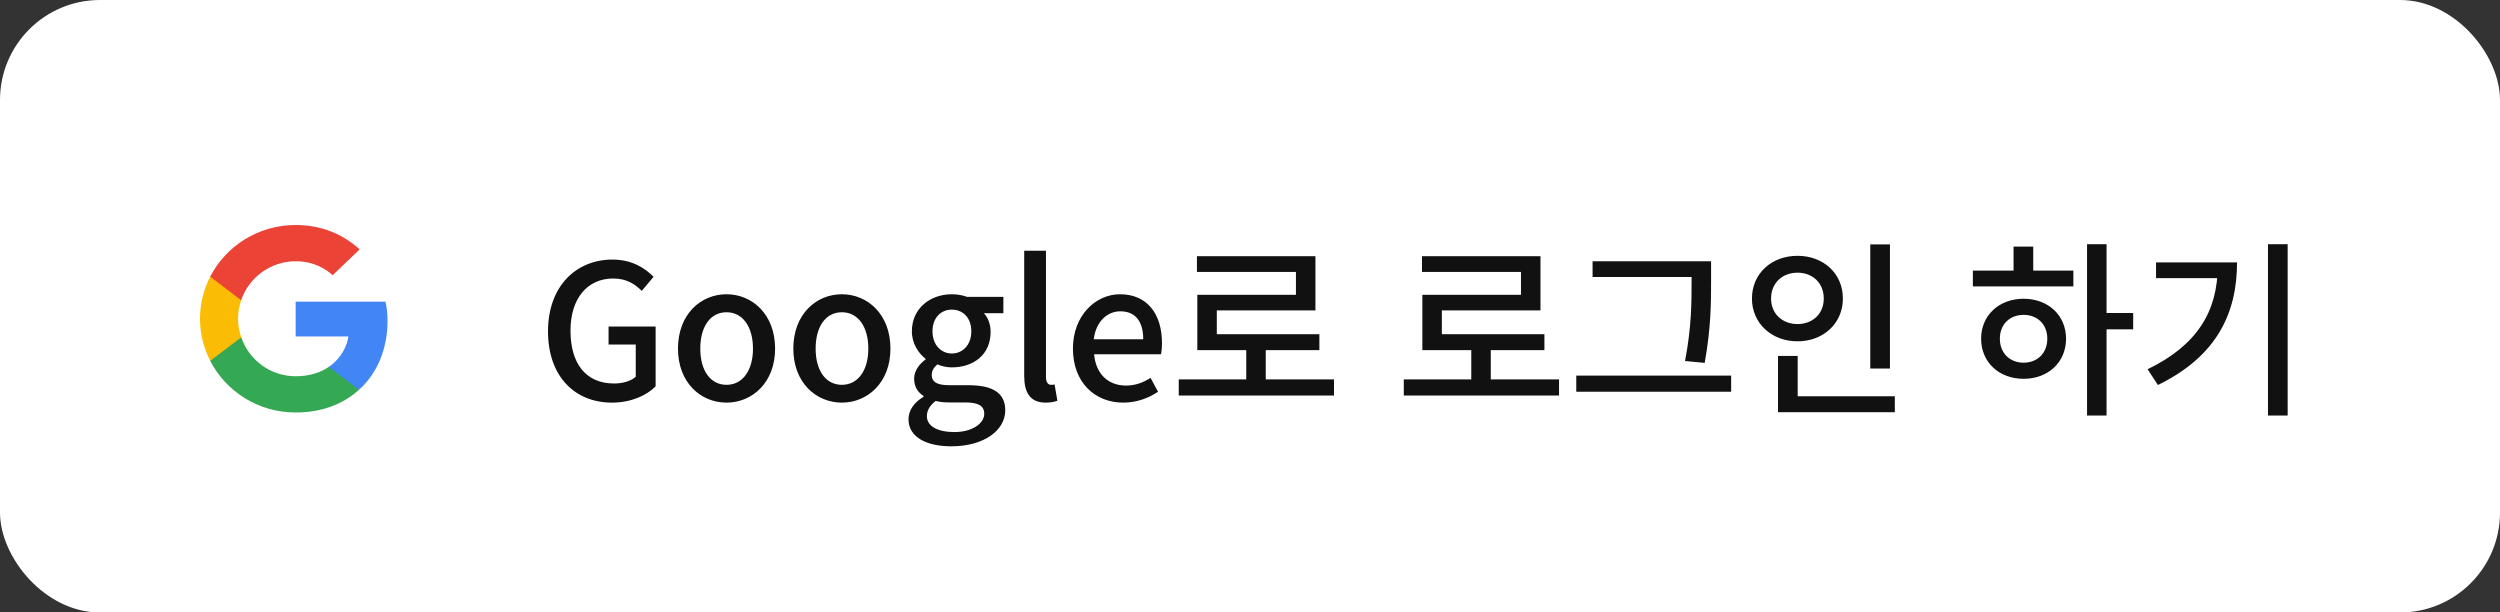 <svg width="200" height="49" viewBox="0 0 200 49" fill="none" xmlns="http://www.w3.org/2000/svg">
<rect x="0" y="0" width="200" height="49" fill="#333333" stroke="none"/>
<rect width="200" height="49" rx="8" fill="white"/>
<path d="M48.955 32.21C50.455 32.21 51.715 31.655 52.45 30.905V26.12H48.685V27.56H50.86V30.14C50.485 30.485 49.81 30.68 49.135 30.68C46.855 30.68 45.64 29.075 45.64 26.45C45.64 23.87 46.99 22.28 49.06 22.28C50.11 22.28 50.785 22.715 51.34 23.27L52.285 22.145C51.61 21.455 50.56 20.765 49 20.765C46.075 20.765 43.84 22.91 43.84 26.51C43.84 30.14 46.015 32.21 48.955 32.21ZM58.123 32.21C60.163 32.21 62.008 30.62 62.008 27.89C62.008 25.13 60.163 23.54 58.123 23.54C56.068 23.54 54.238 25.13 54.238 27.89C54.238 30.62 56.068 32.21 58.123 32.21ZM58.123 30.785C56.818 30.785 56.023 29.63 56.023 27.89C56.023 26.135 56.818 24.98 58.123 24.98C59.413 24.98 60.238 26.135 60.238 27.89C60.238 29.63 59.413 30.785 58.123 30.785ZM67.351 32.21C69.391 32.21 71.236 30.62 71.236 27.89C71.236 25.13 69.391 23.54 67.351 23.54C65.296 23.54 63.466 25.13 63.466 27.89C63.466 30.62 65.296 32.21 67.351 32.21ZM67.351 30.785C66.046 30.785 65.251 29.63 65.251 27.89C65.251 26.135 66.046 24.98 67.351 24.98C68.641 24.98 69.466 26.135 69.466 27.89C69.466 29.63 68.641 30.785 67.351 30.785ZM76.1 35.705C78.74 35.705 80.42 34.415 80.42 32.825C80.42 31.415 79.4 30.815 77.45 30.815H75.92C74.885 30.815 74.54 30.5 74.54 30.02C74.54 29.615 74.735 29.375 74.99 29.15C75.365 29.315 75.785 29.39 76.145 29.39C77.885 29.39 79.25 28.37 79.25 26.555C79.25 25.925 79.025 25.385 78.71 25.055H80.27V23.75H77.36C77.045 23.63 76.625 23.54 76.145 23.54C74.45 23.54 72.95 24.635 72.95 26.51C72.95 27.485 73.49 28.28 74.045 28.7V28.76C73.58 29.09 73.13 29.645 73.13 30.29C73.13 30.965 73.445 31.4 73.88 31.67V31.745C73.115 32.195 72.68 32.84 72.68 33.545C72.68 34.97 74.12 35.705 76.1 35.705ZM76.145 28.28C75.305 28.28 74.6 27.605 74.6 26.51C74.6 25.4 75.29 24.77 76.145 24.77C77.015 24.77 77.705 25.4 77.705 26.51C77.705 27.605 77 28.28 76.145 28.28ZM76.355 34.565C74.99 34.565 74.15 34.085 74.15 33.29C74.15 32.87 74.36 32.45 74.855 32.075C75.2 32.165 75.56 32.195 75.95 32.195H77.195C78.2 32.195 78.74 32.42 78.74 33.11C78.74 33.86 77.795 34.565 76.355 34.565ZM83.662 32.21C84.097 32.21 84.367 32.135 84.591 32.06L84.367 30.755C84.216 30.785 84.156 30.785 84.082 30.785C83.871 30.785 83.677 30.62 83.677 30.155V20.06H81.936V30.065C81.936 31.4 82.401 32.21 83.662 32.21ZM89.854 32.21C90.934 32.21 91.879 31.85 92.644 31.34L92.044 30.23C91.429 30.62 90.814 30.845 90.079 30.845C88.654 30.845 87.664 29.915 87.529 28.34H92.884C92.929 28.13 92.959 27.8 92.959 27.455C92.959 25.115 91.774 23.54 89.599 23.54C87.679 23.54 85.834 25.205 85.834 27.89C85.834 30.605 87.604 32.21 89.854 32.21ZM87.499 27.14C87.679 25.7 88.594 24.905 89.629 24.905C90.829 24.905 91.459 25.715 91.459 27.14H87.499ZM94.3 30.35V31.64H106.72V30.35H94.3ZM99.7 27.56V30.875H101.26V27.56H99.7ZM95.755 20.495V21.755H103.675V23.585H95.785V27.38H97.345V24.83H105.235V20.495H95.755ZM95.785 26.735V28.01H105.55V26.735H95.785ZM112.303 30.35V31.64H124.723V30.35H112.303ZM117.703 27.56V30.875H119.263V27.56H117.703ZM113.758 20.495V21.755H121.678V23.585H113.788V27.38H115.348V24.83H123.238V20.495H113.758ZM113.788 26.735V28.01H123.553V26.735H113.788ZM127.407 20.9V22.16H136.167V20.9H127.407ZM126.102 30.05V31.34H138.492V30.05H126.102ZM135.327 20.9V22.385C135.327 24.155 135.327 26.165 134.802 28.88L136.377 29.03C136.887 26.135 136.887 24.215 136.887 22.385V20.9H135.327ZM149.621 19.55V29.48H151.196V19.55H149.621ZM142.241 31.7V32.975H151.586V31.7H142.241ZM142.241 28.475V32.18H143.816V28.475H142.241ZM143.801 20.465C141.731 20.465 140.156 21.875 140.156 23.885C140.156 25.865 141.731 27.305 143.801 27.305C145.871 27.305 147.431 25.865 147.431 23.885C147.431 21.875 145.871 20.465 143.801 20.465ZM143.801 21.815C145.001 21.815 145.901 22.625 145.901 23.885C145.901 25.115 145.001 25.925 143.801 25.925C142.601 25.925 141.686 25.115 141.686 23.885C141.686 22.625 142.601 21.815 143.801 21.815ZM166.964 19.535V33.245H168.524V19.535H166.964ZM168.164 25.04V26.345H170.654V25.04H168.164ZM157.829 21.65V22.91H165.869V21.65H157.829ZM161.894 23.9C159.929 23.9 158.489 25.22 158.489 27.095C158.489 28.985 159.929 30.305 161.894 30.305C163.844 30.305 165.284 28.985 165.284 27.095C165.284 25.22 163.844 23.9 161.894 23.9ZM161.894 25.19C162.989 25.19 163.784 25.94 163.784 27.095C163.784 28.25 162.989 29.015 161.894 29.015C160.784 29.015 159.989 28.25 159.989 27.095C159.989 25.94 160.784 25.19 161.894 25.19ZM161.084 19.73V22.175H162.659V19.73H161.084ZM181.438 19.535V33.245H183.013V19.535H181.438ZM177.418 20.99V21.26C177.418 24.92 175.753 27.635 171.808 29.54L172.633 30.8C177.343 28.505 178.963 25.055 178.963 20.99H177.418ZM172.483 20.99V22.25H178.123V20.99H172.483Z" fill="#111111"/>
<path d="M31 25.667C31 25.05 30.949 24.6 30.838 24.133H23.653V26.917H27.871C27.786 27.608 27.326 28.65 26.306 29.35L26.292 29.443L28.564 31.168L28.721 31.183C30.167 29.875 31 27.95 31 25.667Z" fill="#4285F4"/>
<path d="M23.653 33C25.719 33 27.454 32.333 28.721 31.183L26.306 29.35C25.66 29.792 24.793 30.1 23.653 30.1C21.629 30.1 19.912 28.792 19.299 26.983L19.209 26.991L16.847 28.782L16.816 28.867C18.075 31.317 20.66 33 23.653 33Z" fill="#34A853"/>
<path d="M19.299 26.983C19.138 26.517 19.044 26.017 19.044 25.5C19.044 24.983 19.138 24.483 19.291 24.017L19.287 23.917L16.895 22.097L16.816 22.133C16.298 23.15 16 24.292 16 25.5C16 26.708 16.298 27.85 16.816 28.867L19.299 26.983Z" fill="#FBBC05"/>
<path d="M23.653 20.9C25.09 20.9 26.059 21.508 26.612 22.017L28.772 19.95C27.446 18.742 25.719 18 23.653 18C20.66 18 18.075 19.683 16.816 22.133L19.291 24.017C19.912 22.208 21.629 20.9 23.653 20.9Z" fill="#EB4335"/>
</svg>
